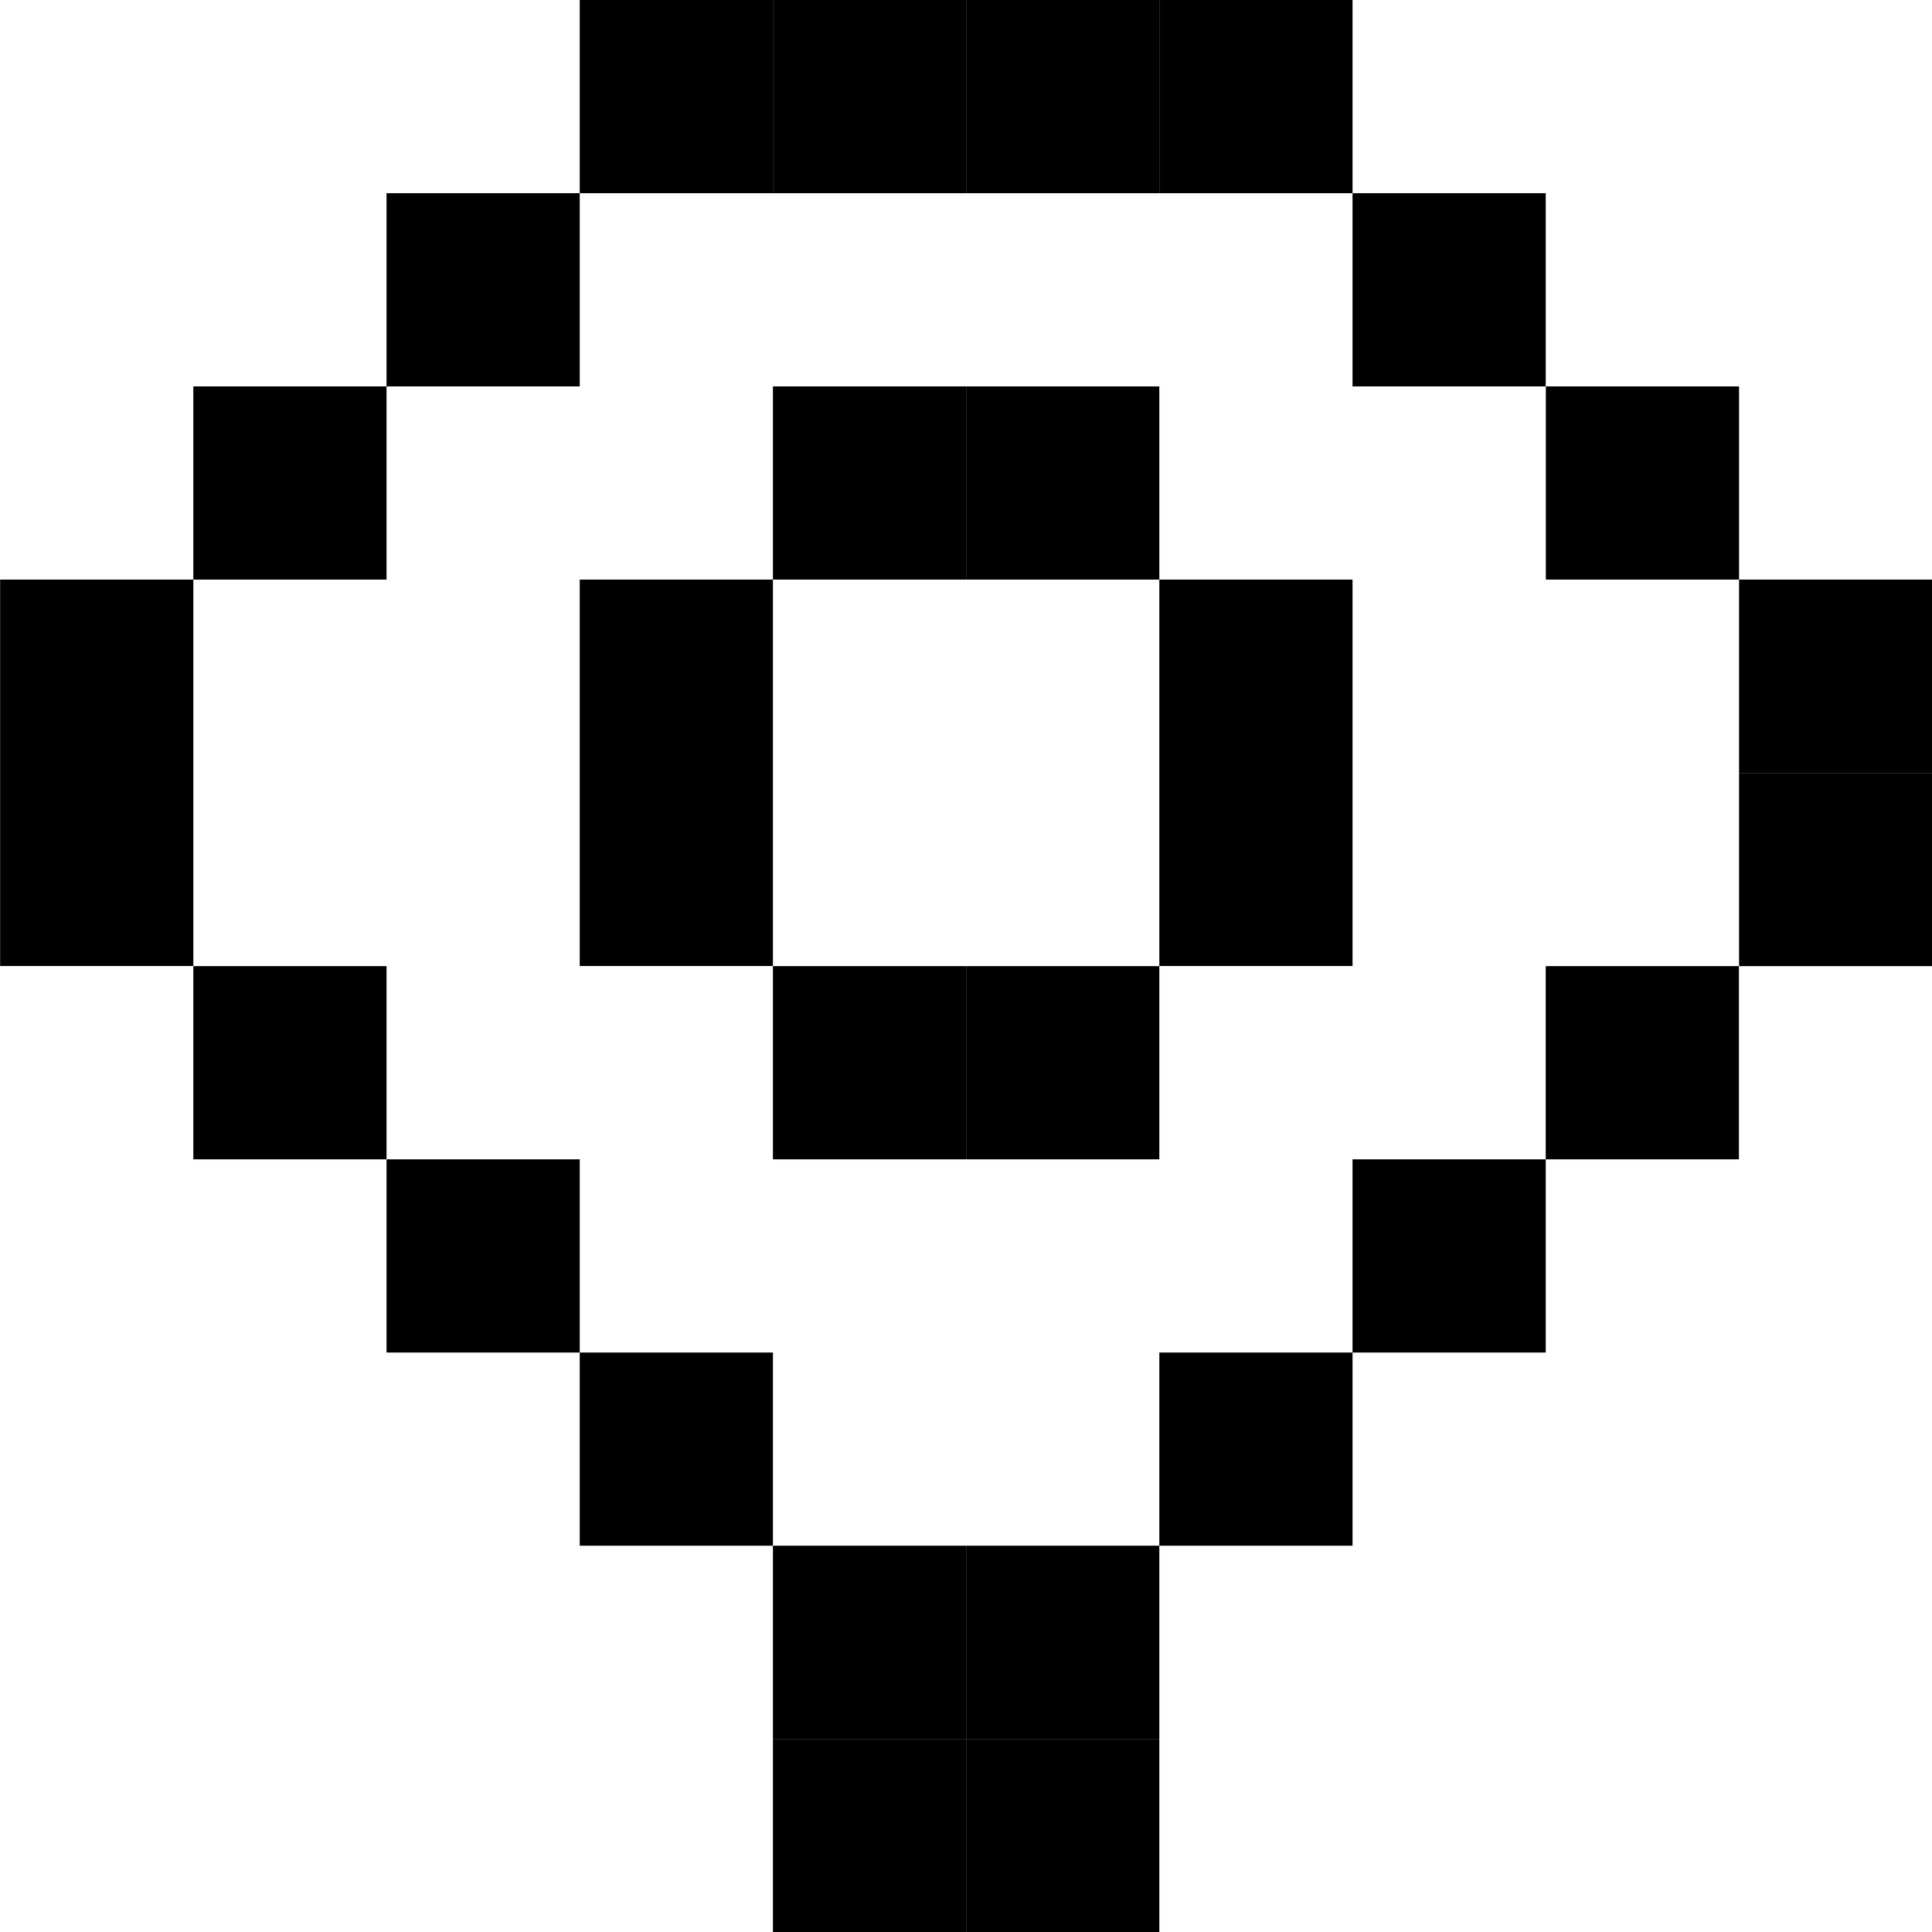 <svg id="Space" xmlns="http://www.w3.org/2000/svg" viewBox="0 0 150 150"><defs><style>.cls-1{fill:currentColor;}</style></defs><title>icon_</title><rect class="cls-1" x="75.01" y="120.01" width="15" height="15"/><rect class="cls-1" x="90.01" y="105.01" width="15" height="15"/><rect class="cls-1" x="105.01" y="90.01" width="15" height="15"/><rect class="cls-1" x="120.01" y="75.01" width="15" height="15"/><rect class="cls-1" x="135.02" y="60.01" width="15" height="15"/><rect class="cls-1" x="135.02" y="45" width="15" height="15"/><rect class="cls-1" x="120.02" y="30" width="15" height="15"/><rect class="cls-1" x="45.01" y="105.01" width="15" height="15"/><rect class="cls-1" x="30.01" y="90.01" width="15" height="15"/><rect class="cls-1" x="15.01" y="75.01" width="15" height="15"/><rect class="cls-1" x="0.01" y="60" width="15" height="15"/><rect class="cls-1" x="0.01" y="45" width="15" height="15"/><rect class="cls-1" x="15.01" y="30" width="15" height="15"/><rect class="cls-1" x="60.01" y="30" width="15" height="15"/><rect class="cls-1" x="30.01" y="15" width="15" height="15"/><rect class="cls-1" x="75.01" y="30" width="15" height="15"/><rect class="cls-1" x="90.01" y="45" width="15" height="15"/><rect class="cls-1" x="90.01" y="60" width="15" height="15"/><rect class="cls-1" x="45.01" y="60" width="15" height="15"/><rect class="cls-1" x="75.01" y="75.01" width="15" height="15"/><rect class="cls-1" x="60.01" y="75.01" width="15" height="15"/><rect class="cls-1" x="45.01" y="45" width="15" height="15"/><rect class="cls-1" x="45.01" width="15" height="15"/><rect class="cls-1" x="60.01" width="15" height="15"/><rect class="cls-1" x="75.01" width="15" height="15"/><rect class="cls-1" x="105.01" y="15" width="15" height="15"/><rect class="cls-1" x="90.01" width="15" height="15"/><rect class="cls-1" x="60.01" y="120.01" width="15" height="15"/><rect class="cls-1" x="60.01" y="135.01" width="15" height="15"/><rect class="cls-1" x="75.01" y="135.01" width="15" height="15"/></svg>